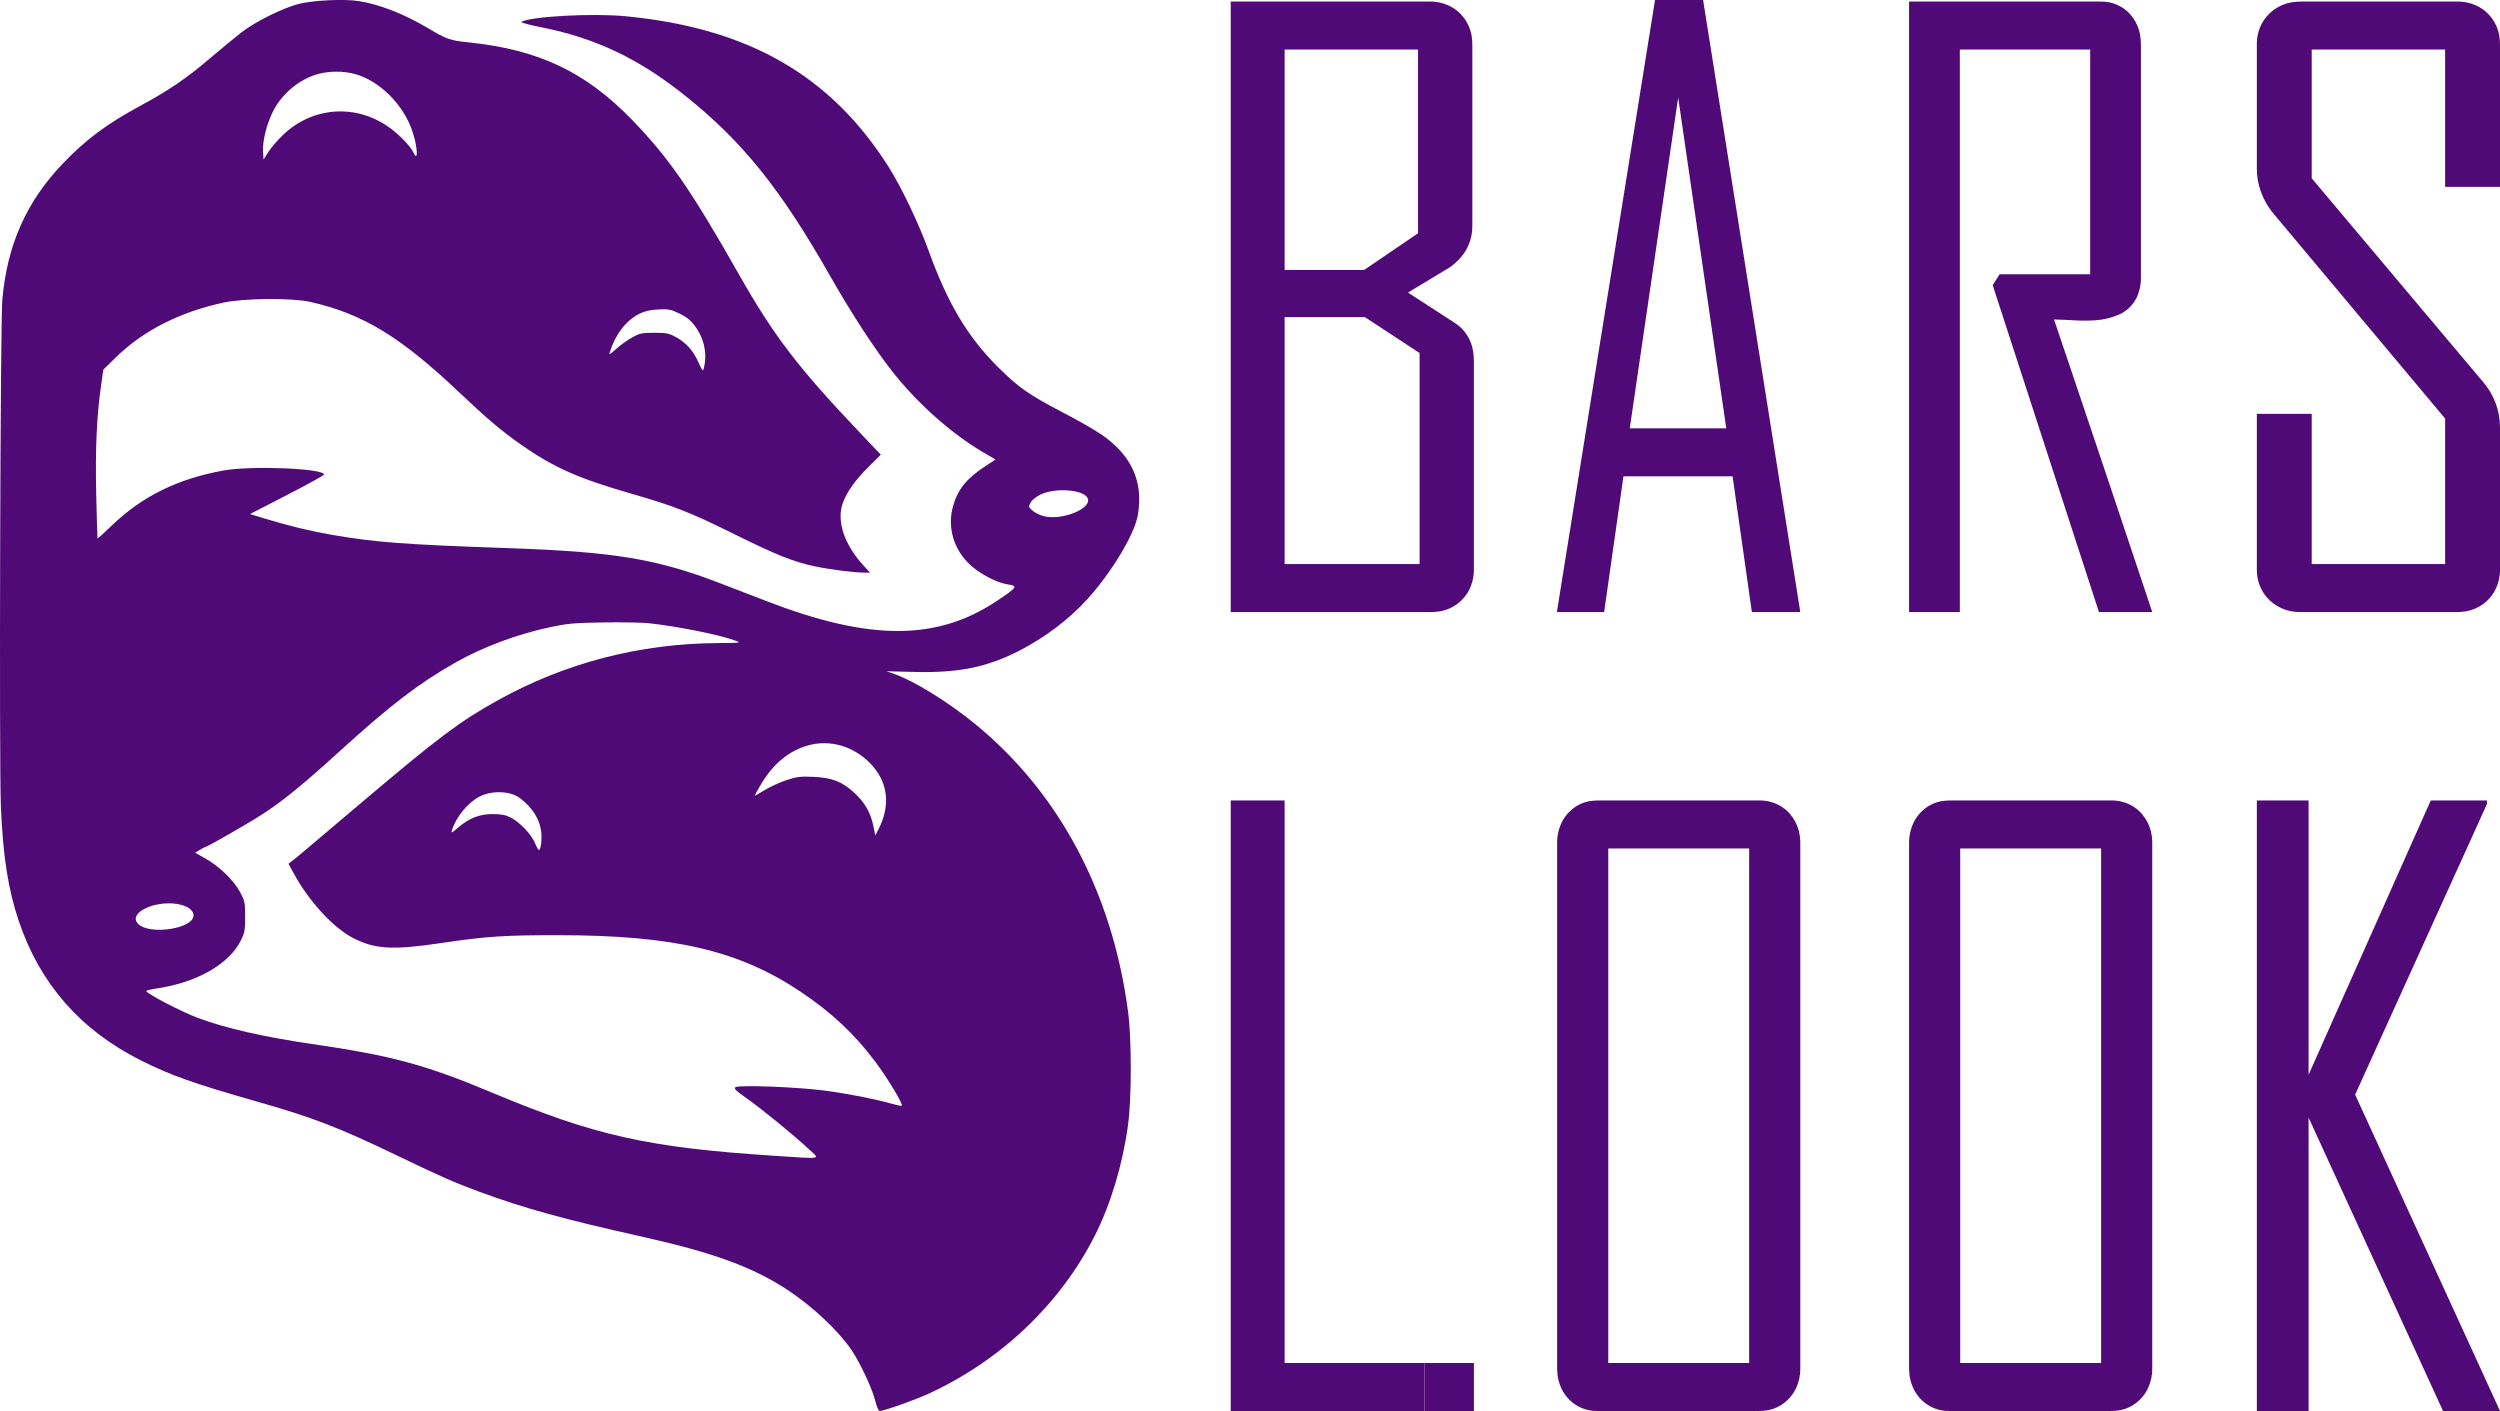 <?xml version="1.0" encoding="UTF-8" standalone="no"?>
<svg xmlns="http://www.w3.org/2000/svg" xmlns:xlink="http://www.w3.org/1999/xlink" width="335.586mm" height="189.402mm" viewBox="-491.793 -1032.701 335.586 189.402">
    <path transform="matrix(-1,0,0,-1,0,0)" style="stroke:none;fill:#500a78;fill-rule:evenodd" d="M443.666,1032.56C440.857,1032.124,437.54,1030.826,434.306,1028.899C431.8,1027.406,431.44,1027.282,428.793,1027.003C419.432,1026.017,413.166,1023.033,406.927,1016.589C402.024,1011.526,399.02,1007.183,392.65,995.949C387.939,987.642,384.695,983.389,376.416,974.675L373.56,971.668L375.285,969.953C377,968.248,378.141,966.626,378.67,965.145C379.524,962.752,378.452,959.574,375.834,956.733L375.003,955.832L375.757,955.832C377.102,955.832,380.459,956.261,382.462,956.688C385.295,957.292,387.638,958.23,393.174,960.974C399.169,963.946,401.227,964.755,407.046,966.432C414.179,968.487,417.457,969.944,421.859,973.017C424.374,974.772,426.452,976.526,429.985,979.877C438.03,987.508,443.043,990.566,450.146,992.176C452.583,992.729,459.048,992.676,461.801,992.081C467.655,990.816,472.559,988.322,476.222,984.748L477.92,983.091L478.215,981.034C478.81,976.896,479.009,972.539,478.879,966.449C478.809,963.18,478.725,960.478,478.69,960.443C478.656,960.409,477.793,961.186,476.772,962.17C472.719,966.074,467.961,968.418,461.819,969.54C458.087,970.221,448.295,969.828,448.295,968.997C448.295,968.899,450.531,967.666,453.263,966.256L458.232,963.694L456.437,963.146C453.042,962.11,450.037,961.384,447.061,960.877C441.223,959.884,437.535,959.61,423.505,959.121C409.272,958.625,403.637,957.686,395.046,954.378C393.273,953.696,390.48,952.619,388.839,951.986C375.015,946.655,366.001,946.67,357.98,952.039C355.161,953.926,355.088,954.045,356.612,954.274C357.985,954.479,360.213,955.646,361.524,956.845C363.787,958.914,364.673,961.941,363.851,964.798C363.212,967.021,362.032,968.48,359.562,970.099L358.161,971.018L359.941,972.065C364.093,974.509,368.629,978.547,371.959,982.764C374.365,985.809,377.496,990.617,380.412,995.743C387.025,1007.366,392.094,1013.668,399.786,1019.829C406.038,1024.837,411.88,1027.611,419.225,1029.058C420.776,1029.363,421.936,1029.68,421.803,1029.762C420.614,1030.497,412.279,1030.949,407.813,1030.521C391.354,1028.943,380.262,1022.579,372.479,1010.248C370.771,1007.541,368.438,1002.644,367.128,999.018C364.597,992.012,361.92,987.512,357.893,983.492C355.052,980.657,353.675,979.696,348.922,977.229C347.052,976.258,344.799,974.964,343.916,974.354C339.869,971.557,338.275,968.004,339.062,963.534C339.515,960.965,342.502,955.979,345.764,952.35C348.224,949.612,351.536,947.103,355.041,945.317C359.347,943.125,363.172,942.355,369.035,942.502L372.786,942.596L371.744,942.229C369.048,941.279,364.472,938.444,360.861,935.486C349.583,926.246,342.446,912.791,340.361,896.842C339.879,893.154,339.886,885.285,340.375,881.667C341.083,876.432,342.692,871.069,344.813,866.873C349.474,857.65,357.437,850.08,367.194,845.595C369.03,844.751,373.146,843.299,373.7,843.299C373.859,843.299,374.105,843.856,374.306,844.669C374.709,846.3,376.325,849.762,377.476,851.457C379.292,854.131,382.805,857.419,386.223,859.644C390.888,862.681,396.197,864.601,405.9,866.763C416.031,869.019,421.52,870.538,427.402,872.709C430.863,873.988,432.532,874.722,438.42,877.554C446.432,881.409,449.739,882.681,457.447,884.877C465.735,887.237,468.869,888.349,472.842,890.337C480.997,894.418,486.459,900.658,489.294,909.132C490.712,913.372,491.397,917.781,491.676,924.458C491.918,930.276,491.751,989.404,491.484,992.44C490.833,999.827,488.273,1005.601,483.372,1010.732C480.288,1013.96,477.453,1016.073,472.929,1018.514C469.158,1020.548,466.803,1022.152,463.638,1024.844C462.066,1026.182,460.131,1027.776,459.339,1028.388C457.511,1029.8,453.822,1031.627,451.689,1032.177C449.795,1032.664,445.62,1032.864,443.666,1032.56zM472.325,910.742C473.506,910.156,473.884,909.375,473.297,908.728C471.808,907.083,465.6,908.062,465.822,909.907C466.013,911.493,469.826,911.983,472.325,910.742zM352.173,966.292C352.711,966.025,353.282,965.553,353.453,965.232C353.749,964.681,353.737,964.632,353.194,964.159C352.88,963.887,352.237,963.56,351.762,963.432C349.246,962.754,345.069,964.469,345.82,965.871C346.43,967.011,350.219,967.262,352.173,966.292zM427.373,925.796C428.955,925.002,430.565,923.061,431.116,921.283C431.259,920.824,431.196,920.846,430.377,921.547C428.819,922.881,427.438,923.431,425.665,923.423C424.46,923.418,423.919,923.312,423.196,922.937C421.99,922.312,420.453,920.682,419.975,919.519C419.766,919.012,419.531,918.597,419.451,918.596C419.2,918.595,419.023,920.031,419.146,921.067C419.346,922.754,420.335,924.309,422.011,925.573C423.276,926.527,425.717,926.628,427.373,925.796zM406.026,990.549C407.767,989.661,409.198,987.795,409.927,985.464C410.064,985.026,409.946,985.082,409.063,985.876C408.501,986.381,407.54,987.072,406.927,987.412C405.92,987.969,405.633,988.029,403.96,988.029C402.292,988.029,402,987.968,401.006,987.418C399.67,986.678,398.708,985.595,398.064,984.108C397.8,983.496,397.52,982.994,397.443,982.992C397.366,982.99,397.24,983.494,397.164,984.111C396.986,985.532,397.343,987.118,398.117,988.349C398.902,989.597,399.421,990.057,400.772,990.701C401.753,991.167,402.108,991.229,403.446,991.159C404.584,991.1,405.261,990.94,406.026,990.549zM383.175,932.681C385.791,932,387.962,930.241,389.611,927.467C390.092,926.658,390.485,925.954,390.485,925.903C390.485,925.853,389.906,926.172,389.199,926.613C388.492,927.055,387.178,927.661,386.28,927.961C384.858,928.436,384.394,928.496,382.68,928.425C380.103,928.318,378.75,927.793,377.091,926.257C375.683,924.954,374.928,923.628,374.554,921.804L374.297,920.55L373.872,921.379C372.188,924.667,372.595,927.812,375.021,930.276C377.232,932.522,380.305,933.428,383.175,932.681zM449.023,1022.787C451.564,1022.125,454.029,1020.075,455.193,1017.655C456.047,1015.879,456.565,1013.744,456.482,1012.334L456.421,1011.279L455.737,1012.349C455.36,1012.938,454.441,1013.99,453.694,1014.689C449.729,1018.398,443.986,1018.768,439.548,1015.601C438.218,1014.652,436.681,1013.065,436.305,1012.253C435.639,1010.814,435.711,1012.848,436.402,1014.979C437.583,1018.624,440.831,1021.874,444.197,1022.779C445.674,1023.176,447.516,1023.179,449.023,1022.787zM417.847,948.537C422.323,947.593,426.994,945.851,430.696,943.743C435.609,940.945,439.338,938.091,446.059,931.984C451.183,927.328,453.778,925.211,456.627,923.364C458.476,922.165,463.99,919.006,464.234,919.006C464.288,919.006,464.618,918.833,464.967,918.62L465.603,918.234L464.244,917.474C462.38,916.432,460.443,914.568,459.591,912.996C458.926,911.771,458.89,911.596,458.89,909.646C458.89,907.776,458.945,907.48,459.497,906.391C461.065,903.296,465.333,900.848,470.553,900.049C471.437,899.914,472.159,899.749,472.159,899.684C472.158,899.341,467.574,896.944,465.232,896.062C461.636,894.708,456.387,893.505,450.044,892.58C439.171,890.994,434.743,889.801,425.768,886.042C411.942,880.25,404.836,878.659,387.854,877.555C381.227,877.125,381.706,877.037,383.182,878.414C385.161,880.262,389.399,883.73,391.479,885.207C393.103,886.358,393.344,886.6,393.039,886.771C392.477,887.085,384.636,886.78,381.077,886.306C377.952,885.889,374.138,885.139,372.039,884.529C371.43,884.352,370.849,884.237,370.746,884.274C370.478,884.371,372.608,887.919,374.258,890.126C377.074,893.893,380.154,896.783,384.327,899.579C392.612,905.126,401.349,907.162,416.921,907.168C424.053,907.172,426.575,907.004,432.403,906.135C439.134,905.131,441.473,905.266,444.467,906.828C447.072,908.187,450.313,911.714,452.307,915.36L453.07,916.753L452.482,917.211C451.8,917.743,451.219,918.23,443.255,924.975C432.881,933.758,430.068,935.869,424.945,938.713C415.925,943.721,405.925,946.317,395.423,946.379C392.371,946.397,392.269,946.411,393.057,946.7C395.194,947.485,400.634,948.585,404.608,949.037C405.497,949.137,408.26,949.188,410.749,949.149C414.677,949.088,415.615,949.007,417.847,948.537z"/>
    <path transform="matrix(-1,0,0,-1,0,0)" style="stroke:none;fill:#500a78;fill-rule:evenodd" d="M181.9,882.677L181.9,843.299L188.848,843.299L188.848,925.25L181.9,925.25L181.9,888.437L165.504,925.25L157.956,925.25L157.956,924.778L175.652,885.766L156.207,843.299L163.854,843.299L181.9,882.677z"/>
    <path transform="matrix(-1,0,0,-1,0,0)" style="stroke:none;fill:#500a78;fill-rule:evenodd" d="M183.234,950.547C184.911,950.567,186.496,951.312,187.57,952.585C188.372,953.562,188.82,954.778,188.841,956.036L188.848,956.354L188.848,977.142L181.482,977.142L181.482,956.982L163.572,956.982L163.572,976.514L186.463,1003.848C187.6,1005.15,188.371,1006.725,188.699,1008.414C188.799,1008.964,188.848,1009.521,188.848,1010.08L188.848,1026.679C188.878,1027.854,188.551,1029.01,187.909,1029.998C186.924,1031.447,185.311,1032.36,183.548,1032.466C183.337,1032.483,183.125,1032.492,182.913,1032.492L162.035,1032.492C160.854,1032.523,159.689,1032.206,158.692,1031.579C157.24,1030.615,156.328,1029.033,156.231,1027.306C156.215,1027.098,156.207,1026.889,156.207,1026.679L156.207,1007.618L163.572,1007.618L163.572,1026.051L181.482,1026.051L181.482,1008.77L158.485,981.436C157.009,979.729,156.2,977.555,156.207,975.31L156.207,956.354C156.176,955.184,156.492,954.03,157.116,953.035C158.063,951.583,159.656,950.666,161.401,950.566C161.612,950.55,161.824,950.541,162.035,950.542L182.913,950.542L183.234,950.547z"/>
    <path transform="matrix(-1,0,0,-1,0,0)" style="stroke:none;fill:#500a78;fill-rule:evenodd" d="M224.305,994.422L223.374,995.889L211.219,995.889L211.219,1026.051L228.716,1026.051L228.716,950.542L235.529,950.542L235.529,1032.492L209.847,1032.492C208.75,1032.522,207.669,1032.204,206.741,1031.579C205.383,1030.624,204.526,1029.04,204.431,1027.306C204.415,1027.098,204.407,1026.889,204.407,1026.679L204.407,995.574C204.381,994.584,204.583,993.602,204.996,992.714C205.509,991.711,206.328,990.926,207.317,990.49C208.338,990.039,209.422,989.775,210.525,989.709C211.464,989.645,212.406,989.642,213.345,989.702L214.674,989.77C215.14,989.796,215.606,989.811,216.072,989.814L212.766,980.016L209.467,970.204L206.174,960.379L202.888,950.542L210.043,950.542L224.305,994.422z"/>
    <path transform="matrix(-1,0,0,-1,0,0)" style="stroke:none;fill:#500a78;fill-rule:evenodd" d="M230.346,843.305C231.622,843.323,232.849,843.827,233.803,844.726C234.812,845.695,235.423,847.044,235.505,848.484C235.521,848.693,235.529,848.902,235.529,849.111L235.529,919.437C235.557,920.609,235.258,921.764,234.667,922.755C233.768,924.207,232.273,925.122,230.638,925.224C230.442,925.241,230.245,925.25,230.047,925.25L208.418,925.25C207.309,925.278,206.215,924.961,205.274,924.336C203.808,923.328,202.914,921.607,202.893,919.754L202.887,919.437L202.887,849.111C202.859,847.937,203.164,846.781,203.762,845.792C204.68,844.343,206.183,843.43,207.827,843.324C208.024,843.307,208.221,843.299,208.418,843.299L230.047,843.299L230.346,843.305zM209.751,849.74L209.751,918.808L228.665,918.808L228.665,849.74L209.751,849.74z"/>
    <path transform="matrix(-1,0,0,-1,0,0)" style="stroke:none;fill:#500a78;fill-rule:evenodd" d="M277.59,843.305C278.866,843.323,280.093,843.827,281.047,844.726C282.055,845.694,282.666,847.044,282.748,848.484C282.765,848.693,282.773,848.902,282.772,849.111L282.772,919.437C282.801,920.609,282.501,921.764,281.911,922.755C281.011,924.207,279.517,925.122,277.882,925.224C277.685,925.241,277.488,925.25,277.291,925.25L255.662,925.25C254.552,925.278,253.459,924.961,252.519,924.336C251.052,923.328,250.158,921.607,250.137,919.754L250.131,919.437L250.131,849.111C250.103,847.937,250.408,846.781,251.006,845.792C251.924,844.343,253.427,843.43,255.071,843.324C255.267,843.307,255.465,843.298,255.662,843.299L277.291,843.299L277.59,843.305zM256.995,849.74L256.995,918.808L275.908,918.808L275.908,849.74L256.995,849.74z"/>
    <path transform="matrix(-1,0,0,-1,0,0)" style="stroke:none;fill:#500a78;fill-rule:evenodd" d="M259.222,968.764L273.871,968.764L276.461,950.542L282.772,950.542L282.772,950.75L269.631,1032.701L263.178,1032.701L250.131,950.542L256.631,950.542L259.222,968.764zM260.07,975.205L266.523,1019.61L273.022,975.205L260.07,975.205z"/>
    <path transform="matrix(-1,0,0,-1,0,0)" style="stroke:none;fill:#500a78;fill-rule:evenodd" d="M326.588,1032.492L299.934,1032.492C298.769,1032.522,297.621,1032.204,296.635,1031.579C295.192,1030.624,294.282,1029.04,294.18,1027.306C294.163,1027.098,294.155,1026.889,294.155,1026.679L294.155,1002.33C294.146,1000.601,294.842,998.944,296.08,997.746C296.389,997.435,296.72,997.147,297.07,996.884L302.797,993.428L296.654,989.448C295.228,988.595,294.267,987.134,294.042,985.48C293.978,985.061,293.946,984.637,293.947,984.211L293.947,956.354C293.917,955.182,294.233,954.026,294.855,953.035C295.804,951.584,297.379,950.669,299.102,950.566C299.31,950.55,299.518,950.542,299.726,950.542L326.588,950.542L326.588,1032.492zM308.68,996.465L301.444,1001.387L301.444,1026.051L319.352,1026.051L319.352,996.465L308.68,996.465zM301.235,956.982L301.235,985.312L308.576,990.129L319.352,990.129L319.352,956.982L301.235,956.982z"/>
    <path transform="matrix(-1,0,0,-1,0,0)" style="stroke:none;fill:#500a78;fill-rule:evenodd" d="M326.588,925.25L319.352,925.25L319.352,849.74L300.559,849.74L300.559,843.299L326.588,843.299L326.588,925.25z"/>
    <path transform="matrix(-1,0,0,-1,0,0)" style="stroke:none;fill:#500a78;fill-rule:evenodd" d="M300.558,843.299L293.944,843.299L293.944,849.74L300.558,849.74L300.558,843.299z"/>
</svg>
